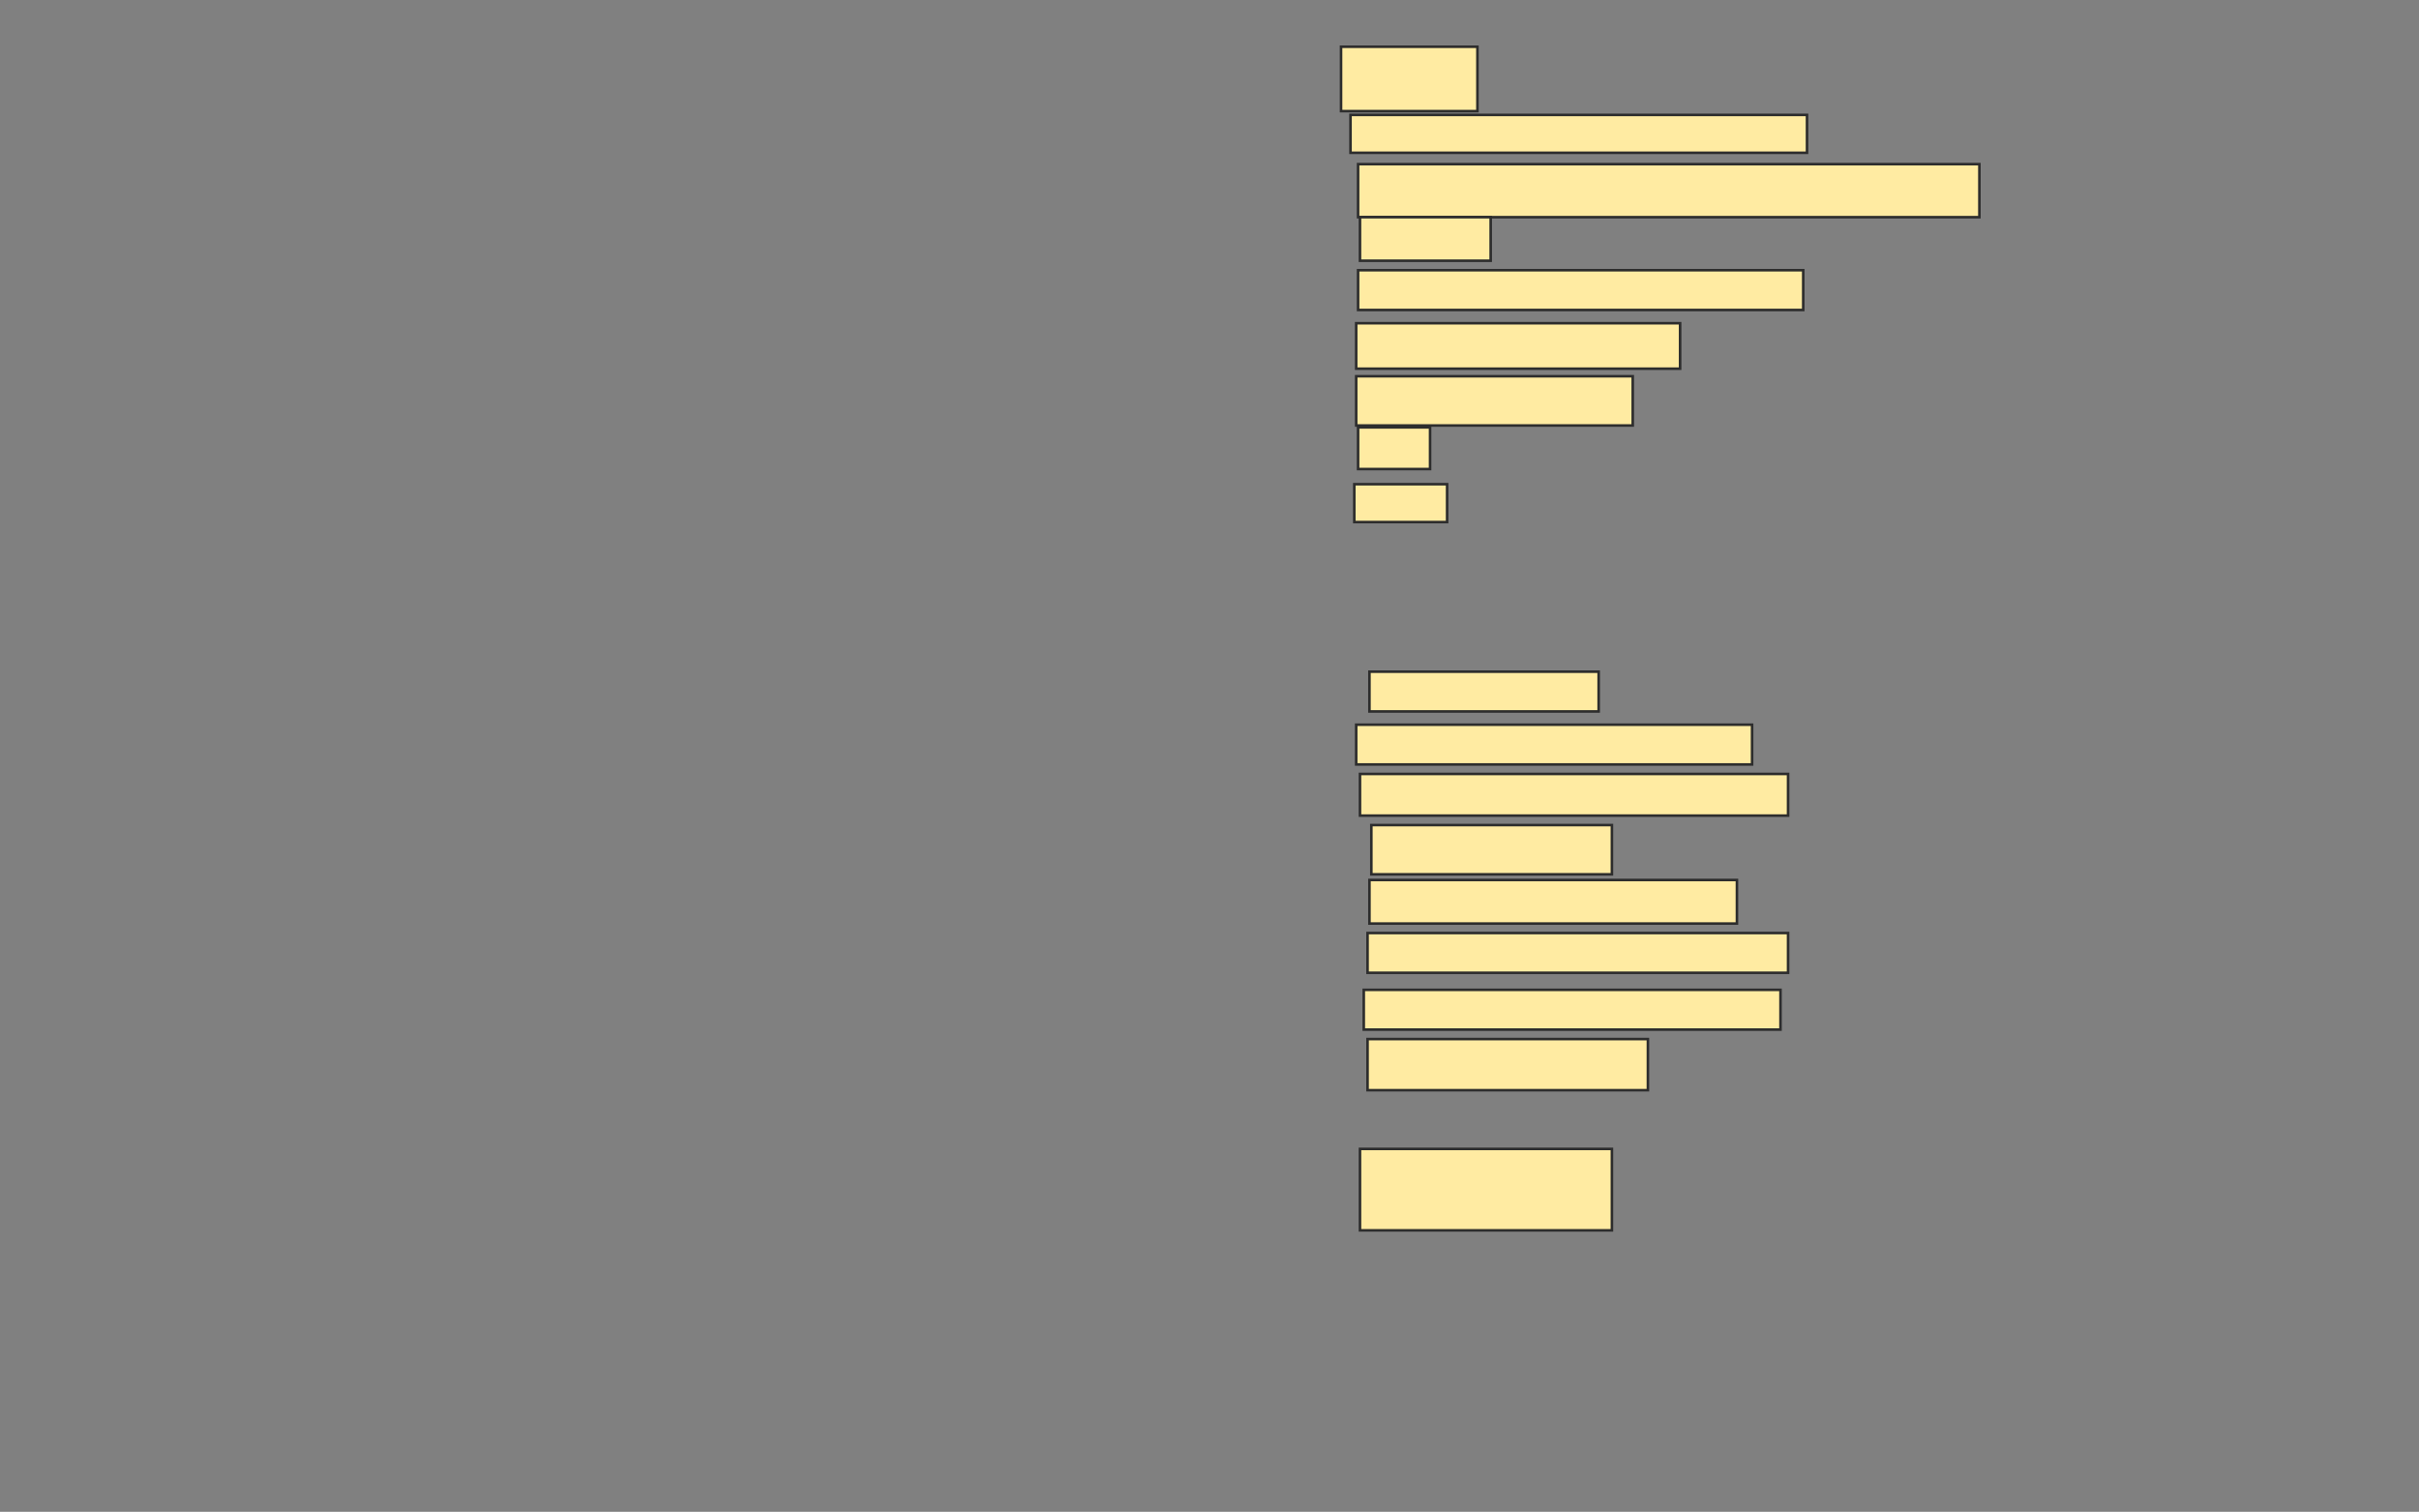 <svg xmlns="http://www.w3.org/2000/svg" width="939" height="587">
 <rect width="100%" height="100%" fill="#808080" stroke="none"/>
 <!-- Created with Image Occlusion Enhanced -->
 <g>
  <title>Labels</title>
 </g>
 <g>
  <title>Masks</title>
  <rect id="2c30f5056538455897e6020d75e7fee5-ao-1" height="25" width="52.941" y="18.147" x="520.559" stroke="#2D2D2D" fill="#FFEBA2"/>
  <rect id="2c30f5056538455897e6020d75e7fee5-ao-2" height="14.706" width="177.206" y="44.618" x="524.235" stroke="#2D2D2D" fill="#FFEBA2"/>
  <rect id="2c30f5056538455897e6020d75e7fee5-ao-3" height="20.588" width="241.176" y="63.735" x="527.176" stroke="#2D2D2D" fill="#FFEBA2"/>
  <rect id="2c30f5056538455897e6020d75e7fee5-ao-4" height="16.912" width="50.735" y="84.324" x="527.912" stroke="#2D2D2D" fill="#FFEBA2"/>
  <rect id="2c30f5056538455897e6020d75e7fee5-ao-5" height="15.441" width="172.794" y="104.912" x="527.176" stroke="#2D2D2D" fill="#FFEBA2"/>
  <rect id="2c30f5056538455897e6020d75e7fee5-ao-6" height="17.647" width="125.735" y="125.5" x="526.441" stroke="#2D2D2D" fill="#FFEBA2"/>
  <rect id="2c30f5056538455897e6020d75e7fee5-ao-7" height="19.118" width="107.353" y="146.088" x="526.441" stroke="#2D2D2D" fill="#FFEBA2"/>
  <rect id="2c30f5056538455897e6020d75e7fee5-ao-8" height="16.176" width="27.941" y="165.941" x="527.176" stroke="#2D2D2D" fill="#FFEBA2"/>
  <rect stroke="#2D2D2D" id="2c30f5056538455897e6020d75e7fee5-ao-9" height="14.706" width="36.029" y="188" x="525.706" fill="#FFEBA2"/>
  
  <rect id="2c30f5056538455897e6020d75e7fee5-ao-11" height="15.441" width="88.971" y="260.794" x="531.588" stroke-linecap="null" stroke-linejoin="null" stroke-dasharray="null" stroke="#2D2D2D" fill="#FFEBA2"/>
  <rect id="2c30f5056538455897e6020d75e7fee5-ao-12" height="15.441" width="153.676" y="281.382" x="526.441" stroke-linecap="null" stroke-linejoin="null" stroke-dasharray="null" stroke="#2D2D2D" fill="#FFEBA2"/>
  <rect id="2c30f5056538455897e6020d75e7fee5-ao-13" height="16.176" width="166.176" y="300.5" x="527.912" stroke-linecap="null" stroke-linejoin="null" stroke-dasharray="null" stroke="#2D2D2D" fill="#FFEBA2"/>
  <rect id="2c30f5056538455897e6020d75e7fee5-ao-14" height="19.118" width="93.382" y="320.353" x="532.323" stroke-linecap="null" stroke-linejoin="null" stroke-dasharray="null" stroke="#2D2D2D" fill="#FFEBA2"/>
  <rect id="2c30f5056538455897e6020d75e7fee5-ao-15" height="16.912" width="142.647" y="341.676" x="531.588" stroke-linecap="null" stroke-linejoin="null" stroke-dasharray="null" stroke="#2D2D2D" fill="#FFEBA2"/>
  <rect id="2c30f5056538455897e6020d75e7fee5-ao-16" height="15.441" width="163.235" y="362.265" x="530.853" stroke-linecap="null" stroke-linejoin="null" stroke-dasharray="null" stroke="#2D2D2D" fill="#FFEBA2"/>
  <rect id="2c30f5056538455897e6020d75e7fee5-ao-17" height="15.441" width="161.765" y="384.324" x="529.382" stroke-linecap="null" stroke-linejoin="null" stroke-dasharray="null" stroke="#2D2D2D" fill="#FFEBA2"/>
  <rect id="2c30f5056538455897e6020d75e7fee5-ao-18" height="19.853" width="108.824" y="403.441" x="530.853" stroke-linecap="null" stroke-linejoin="null" stroke-dasharray="null" stroke="#2D2D2D" fill="#FFEBA2"/>
  <rect id="2c30f5056538455897e6020d75e7fee5-ao-19" height="31.618" width="97.794" y="446.088" x="527.912" stroke-linecap="null" stroke-linejoin="null" stroke-dasharray="null" stroke="#2D2D2D" fill="#FFEBA2"/>
 </g>
</svg>